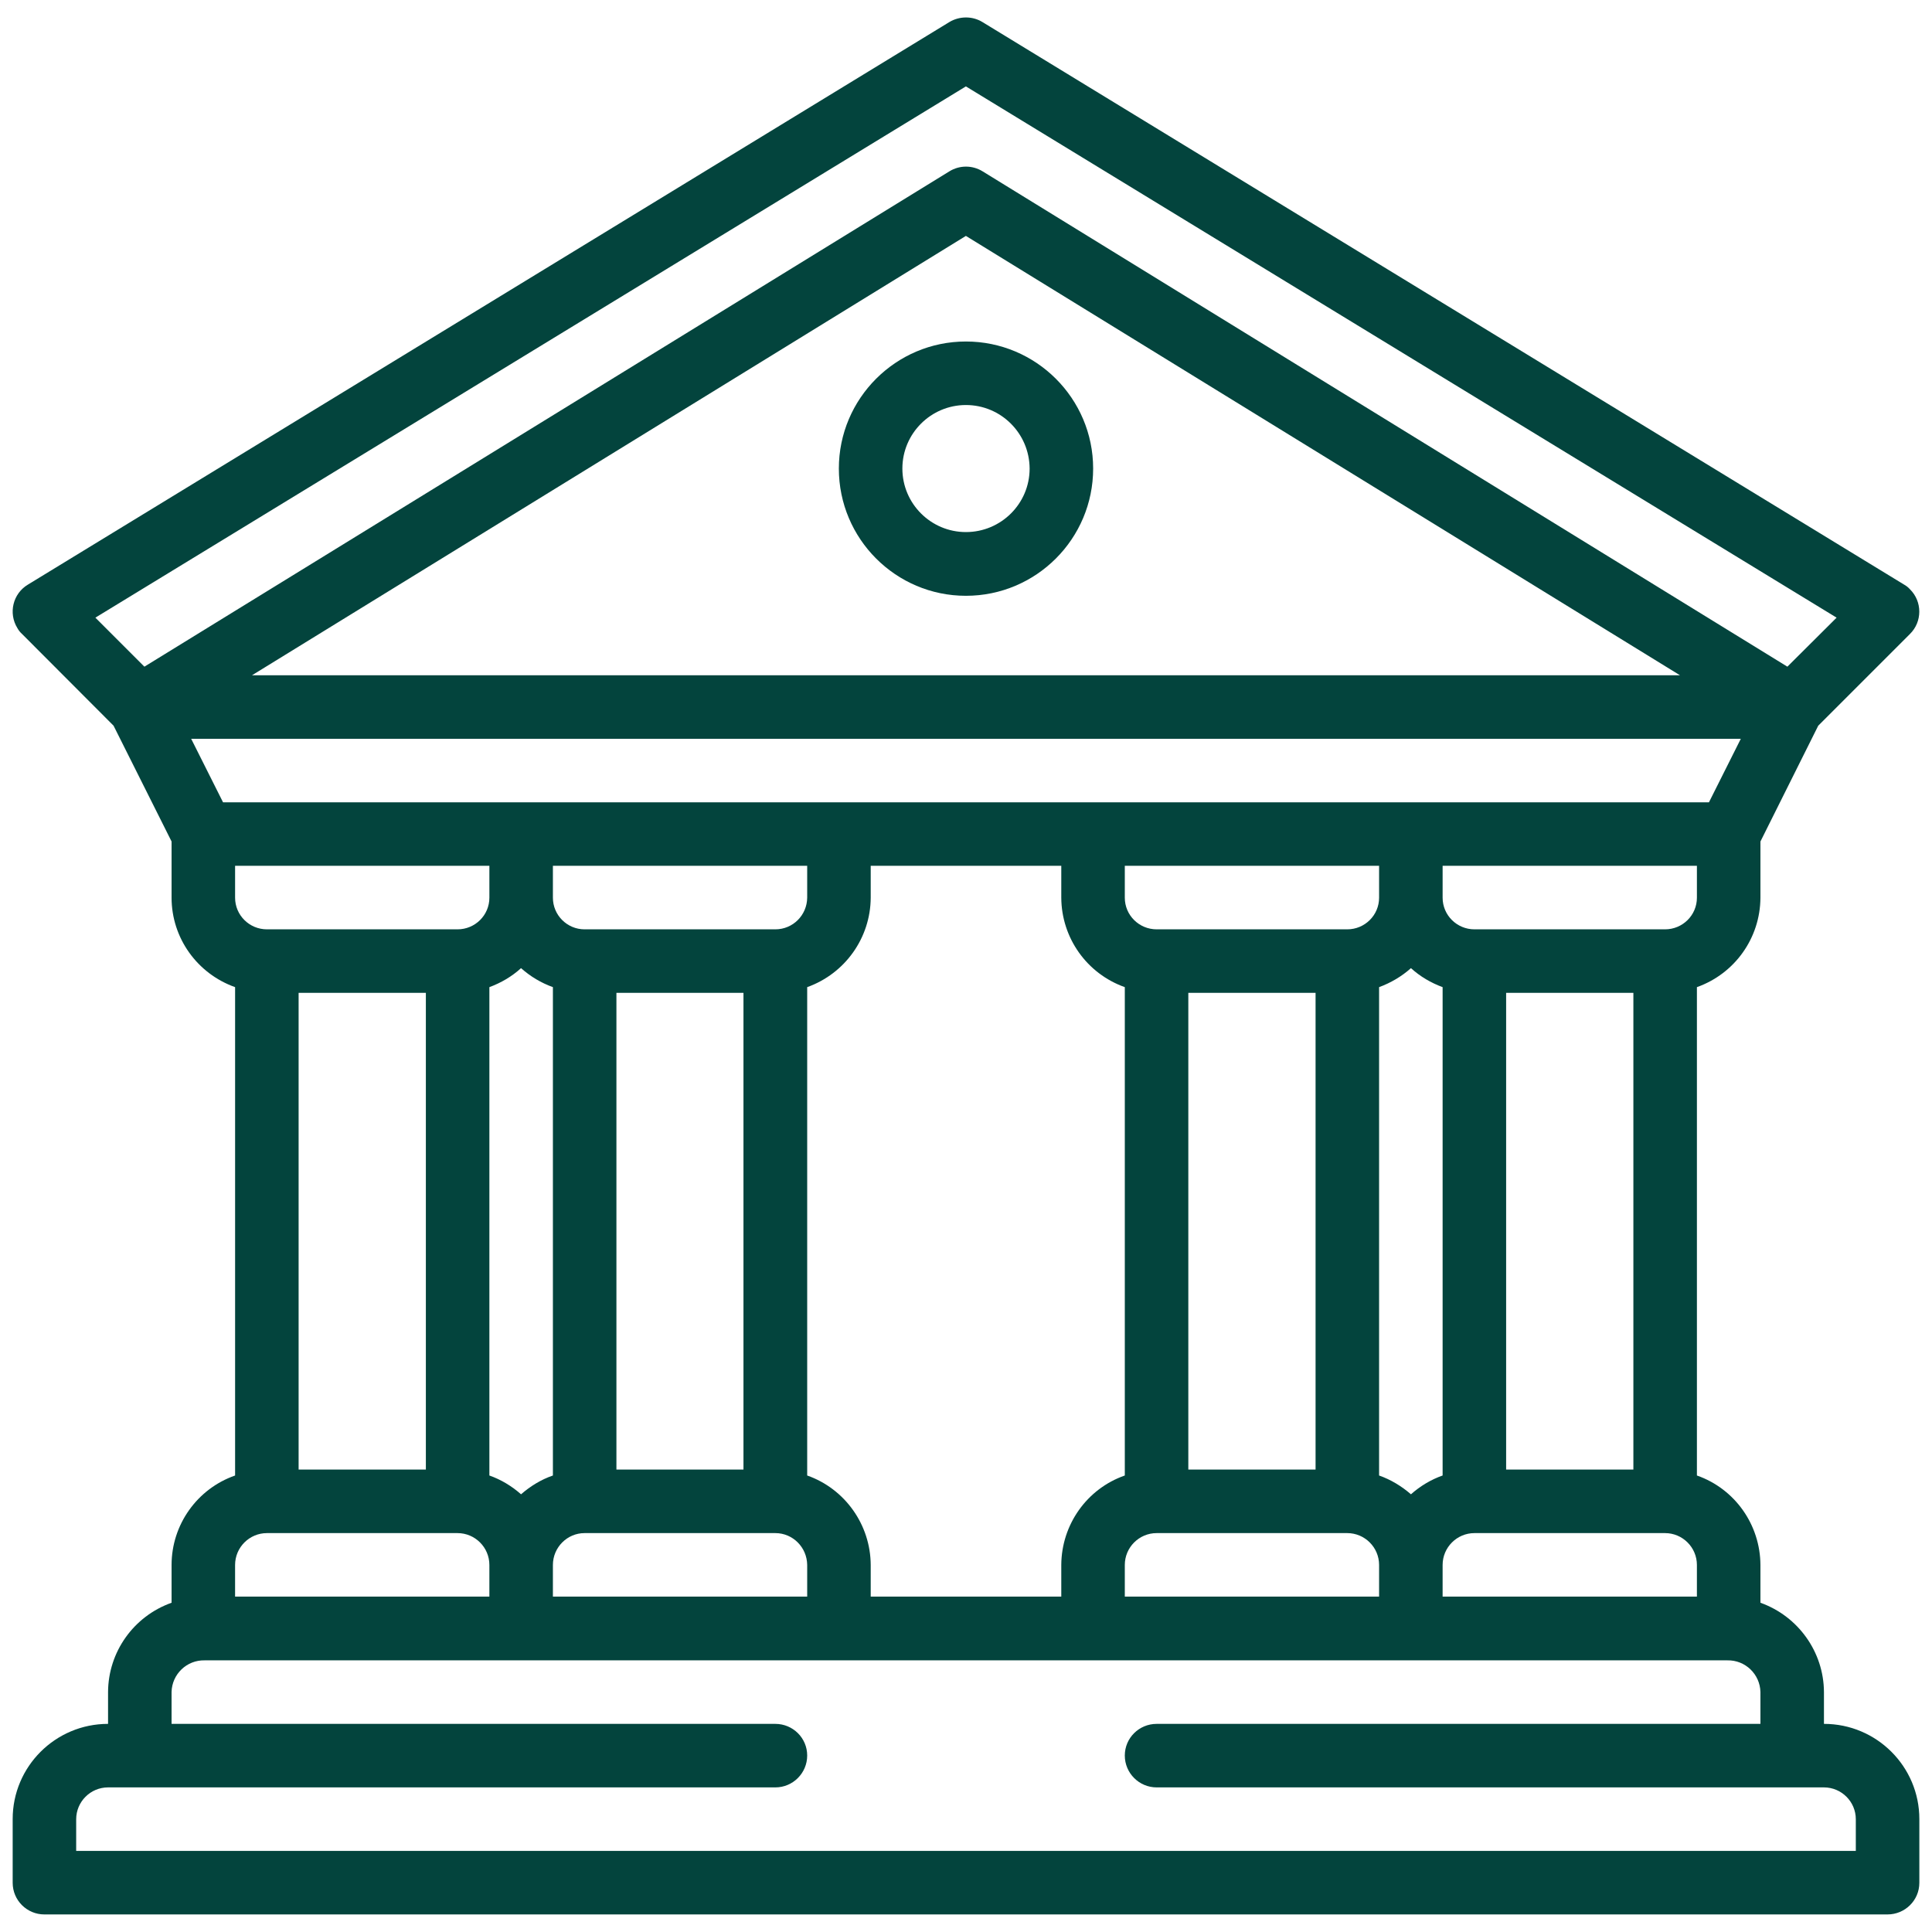 <?xml version="1.0" encoding="UTF-8"?>
<!DOCTYPE svg PUBLIC "-//W3C//DTD SVG 1.1//EN" "http://www.w3.org/Graphics/SVG/1.1/DTD/svg11.dtd">
<!-- Creator: CorelDRAW X7 -->
<svg xmlns="http://www.w3.org/2000/svg" xml:space="preserve" width="72.728mm" height="72.728mm" version="1.1" style="shape-rendering:geometricPrecision; text-rendering:geometricPrecision; image-rendering:optimizeQuality; fill-rule:evenodd; clip-rule:evenodd"
viewBox="0 0 9459 9459"
 xmlns:xlink="http://www.w3.org/1999/xlink">
 <defs>
  <style type="text/css">
   <![CDATA[
    .fil1 {fill:none}
    .fil0 {fill:#03443D}
   ]]>
  </style>
   <clipPath id="id0">
    <path d="M0 0l9459 0 0 9459 -9459 0 0 -9459z"/>
   </clipPath>
 </defs>
 <g id="Layer_x0020_1">
  <g>
  </g>
  <g style="clip-path:url(#id0)">
   <g>
    <g id="_1954760040016">
     <path class="fil0" d="M8930 8440l0 -156c-1,-196 -126,-371 -311,-437l0 -185c-1,-197 -125,-373 -311,-438l0 -2391c186,-66 310,-241 311,-438l0 -275 283 -567 449 -449c61,-60 61,-159 0,-219 -8,-9 -18,-17 -29,-23l-4512 -2754c-49,-30 -112,-30 -162,0l-4511 2754c-74,44 -97,140 -52,213 6,11 14,21 23,29l448 449 284 567 0 275c0,197 125,372 311,438l0 2391c-186,65 -311,241 -311,438l0 185c-186,66 -310,241 -311,437l0 156c-258,0 -467,209 -467,466l0 312c0,86 70,155 155,155 0,0 0,0 0,0l9024 0c86,0 156,-69 156,-155 0,0 0,0 0,0l0 -312c0,-257 -209,-466 -467,-466zm-622 -4045c0,86 -70,155 -156,155l-933 0c-86,0 -156,-69 -156,-155l0 -156 1245 0 0 156 0 0zm-4356 2829l0 -2391c185,-66 310,-241 311,-438l0 -156 933 0 0 156c1,197 125,372 311,438l0 2391c-186,65 -310,241 -311,438l0 155 -933 0 0 -155c-1,-197 -126,-373 -311,-438zm-2645 -2674c-86,0 -156,-69 -156,-155l0 -156 1245 0 0 156c0,86 -70,155 -156,155l-933 0zm778 311l0 2334 -623 0 0 -2334 623 0zm311 -28c57,-21 110,-52 155,-93 46,41 98,72 156,93l0 2391c-58,20 -110,52 -156,92 -45,-40 -98,-72 -155,-92l0 -2391zm311 2829c0,-86 70,-156 155,-156l934 0c86,0 155,70 156,156l0 155 -1245 0 0 -155zm311 -467l0 -2334 622 0 0 2334 -622 0zm778 -2645l-934 0c-85,0 -155,-69 -155,-155l0 -156 1245 0 0 156c-1,86 -70,155 -156,155zm1711 3112c0,-86 70,-156 156,-156l933 0c86,0 156,70 156,156l0 155 -1245 0 0 -155zm311 -467l0 -2334 623 0 0 2334 -623 0zm778 -2645l-933 0c-86,0 -156,-69 -156,-155l0 -156 1245 0 0 156c0,86 -70,155 -156,155zm156 283c57,-21 110,-52 156,-93 45,41 98,72 155,93l0 2391c-57,20 -110,52 -155,92 -46,-40 -99,-72 -156,-92l0 -2391zm311 2829c0,-86 70,-156 156,-156l933 0c86,0 156,70 156,156l0 155 -1245 0 0 -155 0 0zm311 -467l0 -2334 623 0 0 2334 -623 0zm-6667 -3931l-240 -240 4262 -2601 4263 2601 -241 240 -3940 -2425c-50,-31 -113,-31 -163,0l-3941 2425zm7518 42l-6991 0 3495 -2151 3496 2151zm-7133 622l-156 -311 7587 0 -156 311 -7275 0zm59 3734c0,-86 70,-156 156,-156l933 0c86,0 156,70 156,156l0 155 -1245 0 0 -155zm7935 1400l-8713 0 0 -155c0,-86 70,-156 156,-156l3267 0c86,0 156,-70 156,-156 0,-86 -70,-155 -156,-155l-2956 0 0 -156c2,-87 74,-157 162,-155l7455 0c88,-2 160,68 162,155l0 156 -2956 0c-86,0 -156,69 -156,155 0,86 70,156 156,156l3267 0c86,0 156,70 156,156l0 155z"/>
     <path class="fil0" d="M4729 1672c-343,0 -622,279 -622,622 0,344 279,623 622,623 344,0 623,-279 623,-623 0,-343 -279,-622 -623,-622zm0 933c-171,0 -311,-139 -311,-311 0,-172 140,-311 311,-311 172,0 311,139 312,311 0,172 -140,311 -312,311z"/>
    </g>
   </g>
  </g>
  <polygon class="fil1" points="0,0 9459,0 9459,9459 0,9459 "/>
 </g>
</svg>
